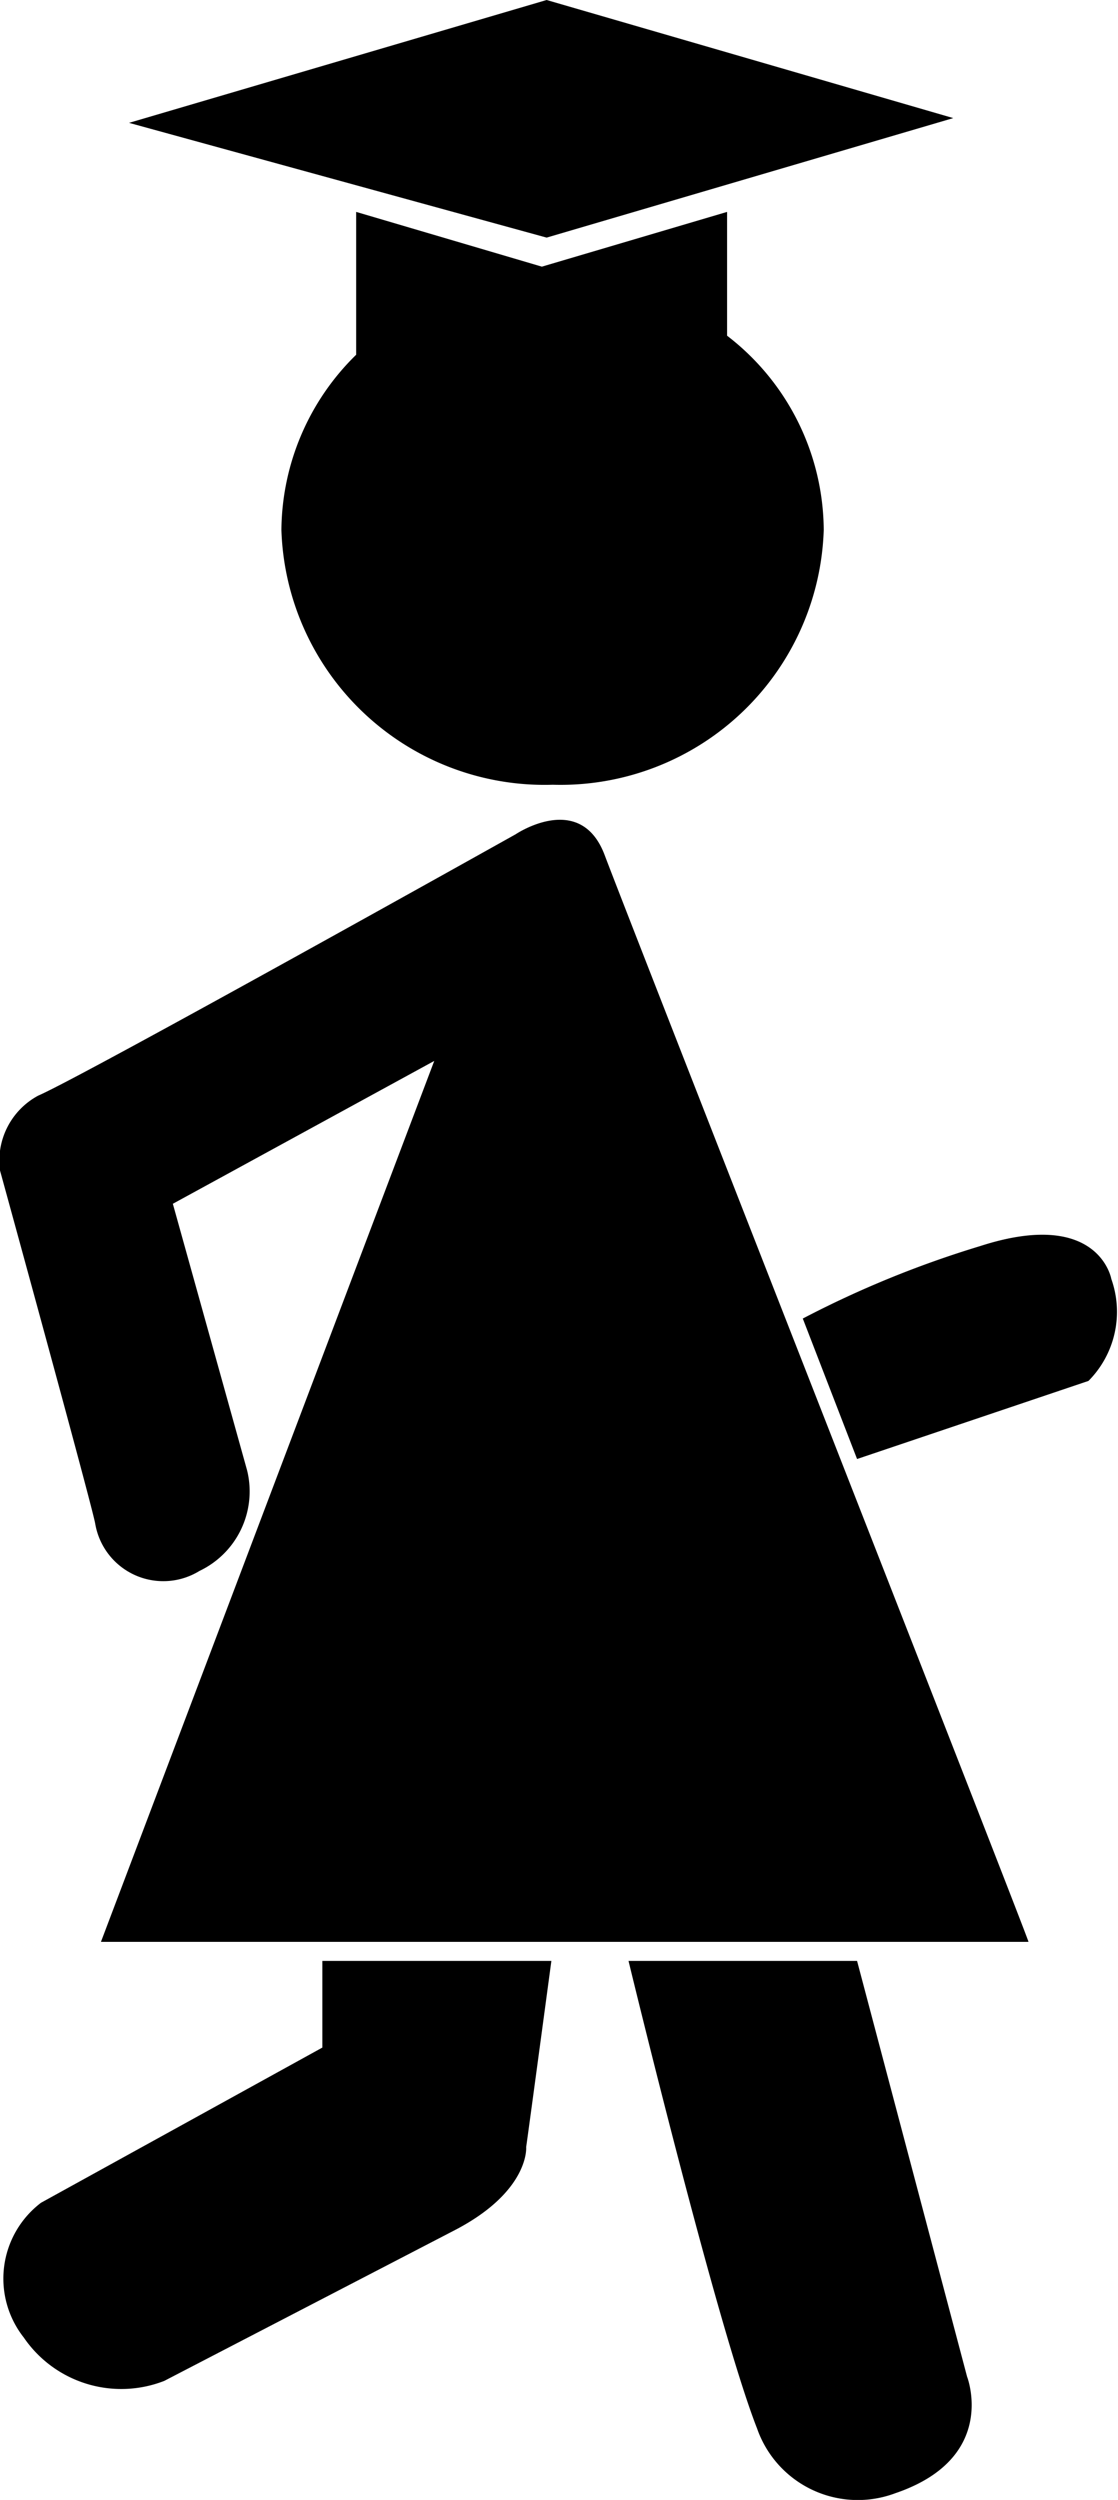 <svg xmlns="http://www.w3.org/2000/svg" viewBox="0 0 23.48 52.5"><g id="Layer_2" data-name="Layer 2"><g id="female-3"><path id="right-leg" d="M13.2,41.18H18l2.31,8.73s.67,1.71-1.51,2.45A2.24,2.24,0,0,1,15.9,51C15.05,48.83,13.2,41.18,13.2,41.18Z"/><path id="left-leg" d="M6.77,41.18h4.81s-.53,3.94-.53,3.91.1.91-1.49,1.74L3.45,50A2.48,2.48,0,0,1,.5,49.09a2,2,0,0,1,.36-2.83L6.77,43Z"/><path id="arm" d="M16.86,27.69,18,30.64,22.86,29a2.06,2.06,0,0,0,.48-2.14s-.26-1.5-2.76-.69A21.43,21.43,0,0,0,16.86,27.69Z"/><path id="body" d="M10.83,17.52s1.36-.92,1.87.44,8.93,22.82,8.9,22.82H2.12l7-18.5-5.49,3,1.56,5.6a1.85,1.85,0,0,1-1,2.11A1.45,1.45,0,0,1,2,32c-.06-.36-2-7.42-2-7.42a1.55,1.55,0,0,1,.8-1.57C1.77,22.59,10.83,17.52,10.83,17.52Z"/><path id="Head" d="M15.27,7.05V4.45L11.38,5.6,7.48,4.45v3a5.2,5.2,0,0,0-1.57,3.68,5.53,5.53,0,0,0,5.7,5.35,5.53,5.53,0,0,0,5.69-5.35A5.18,5.18,0,0,0,15.27,7.05Z"/><polygon id="Hat" points="2.71 2.58 11.48 0 20.02 2.48 11.48 4.99 2.71 2.58"/></g></g></svg>